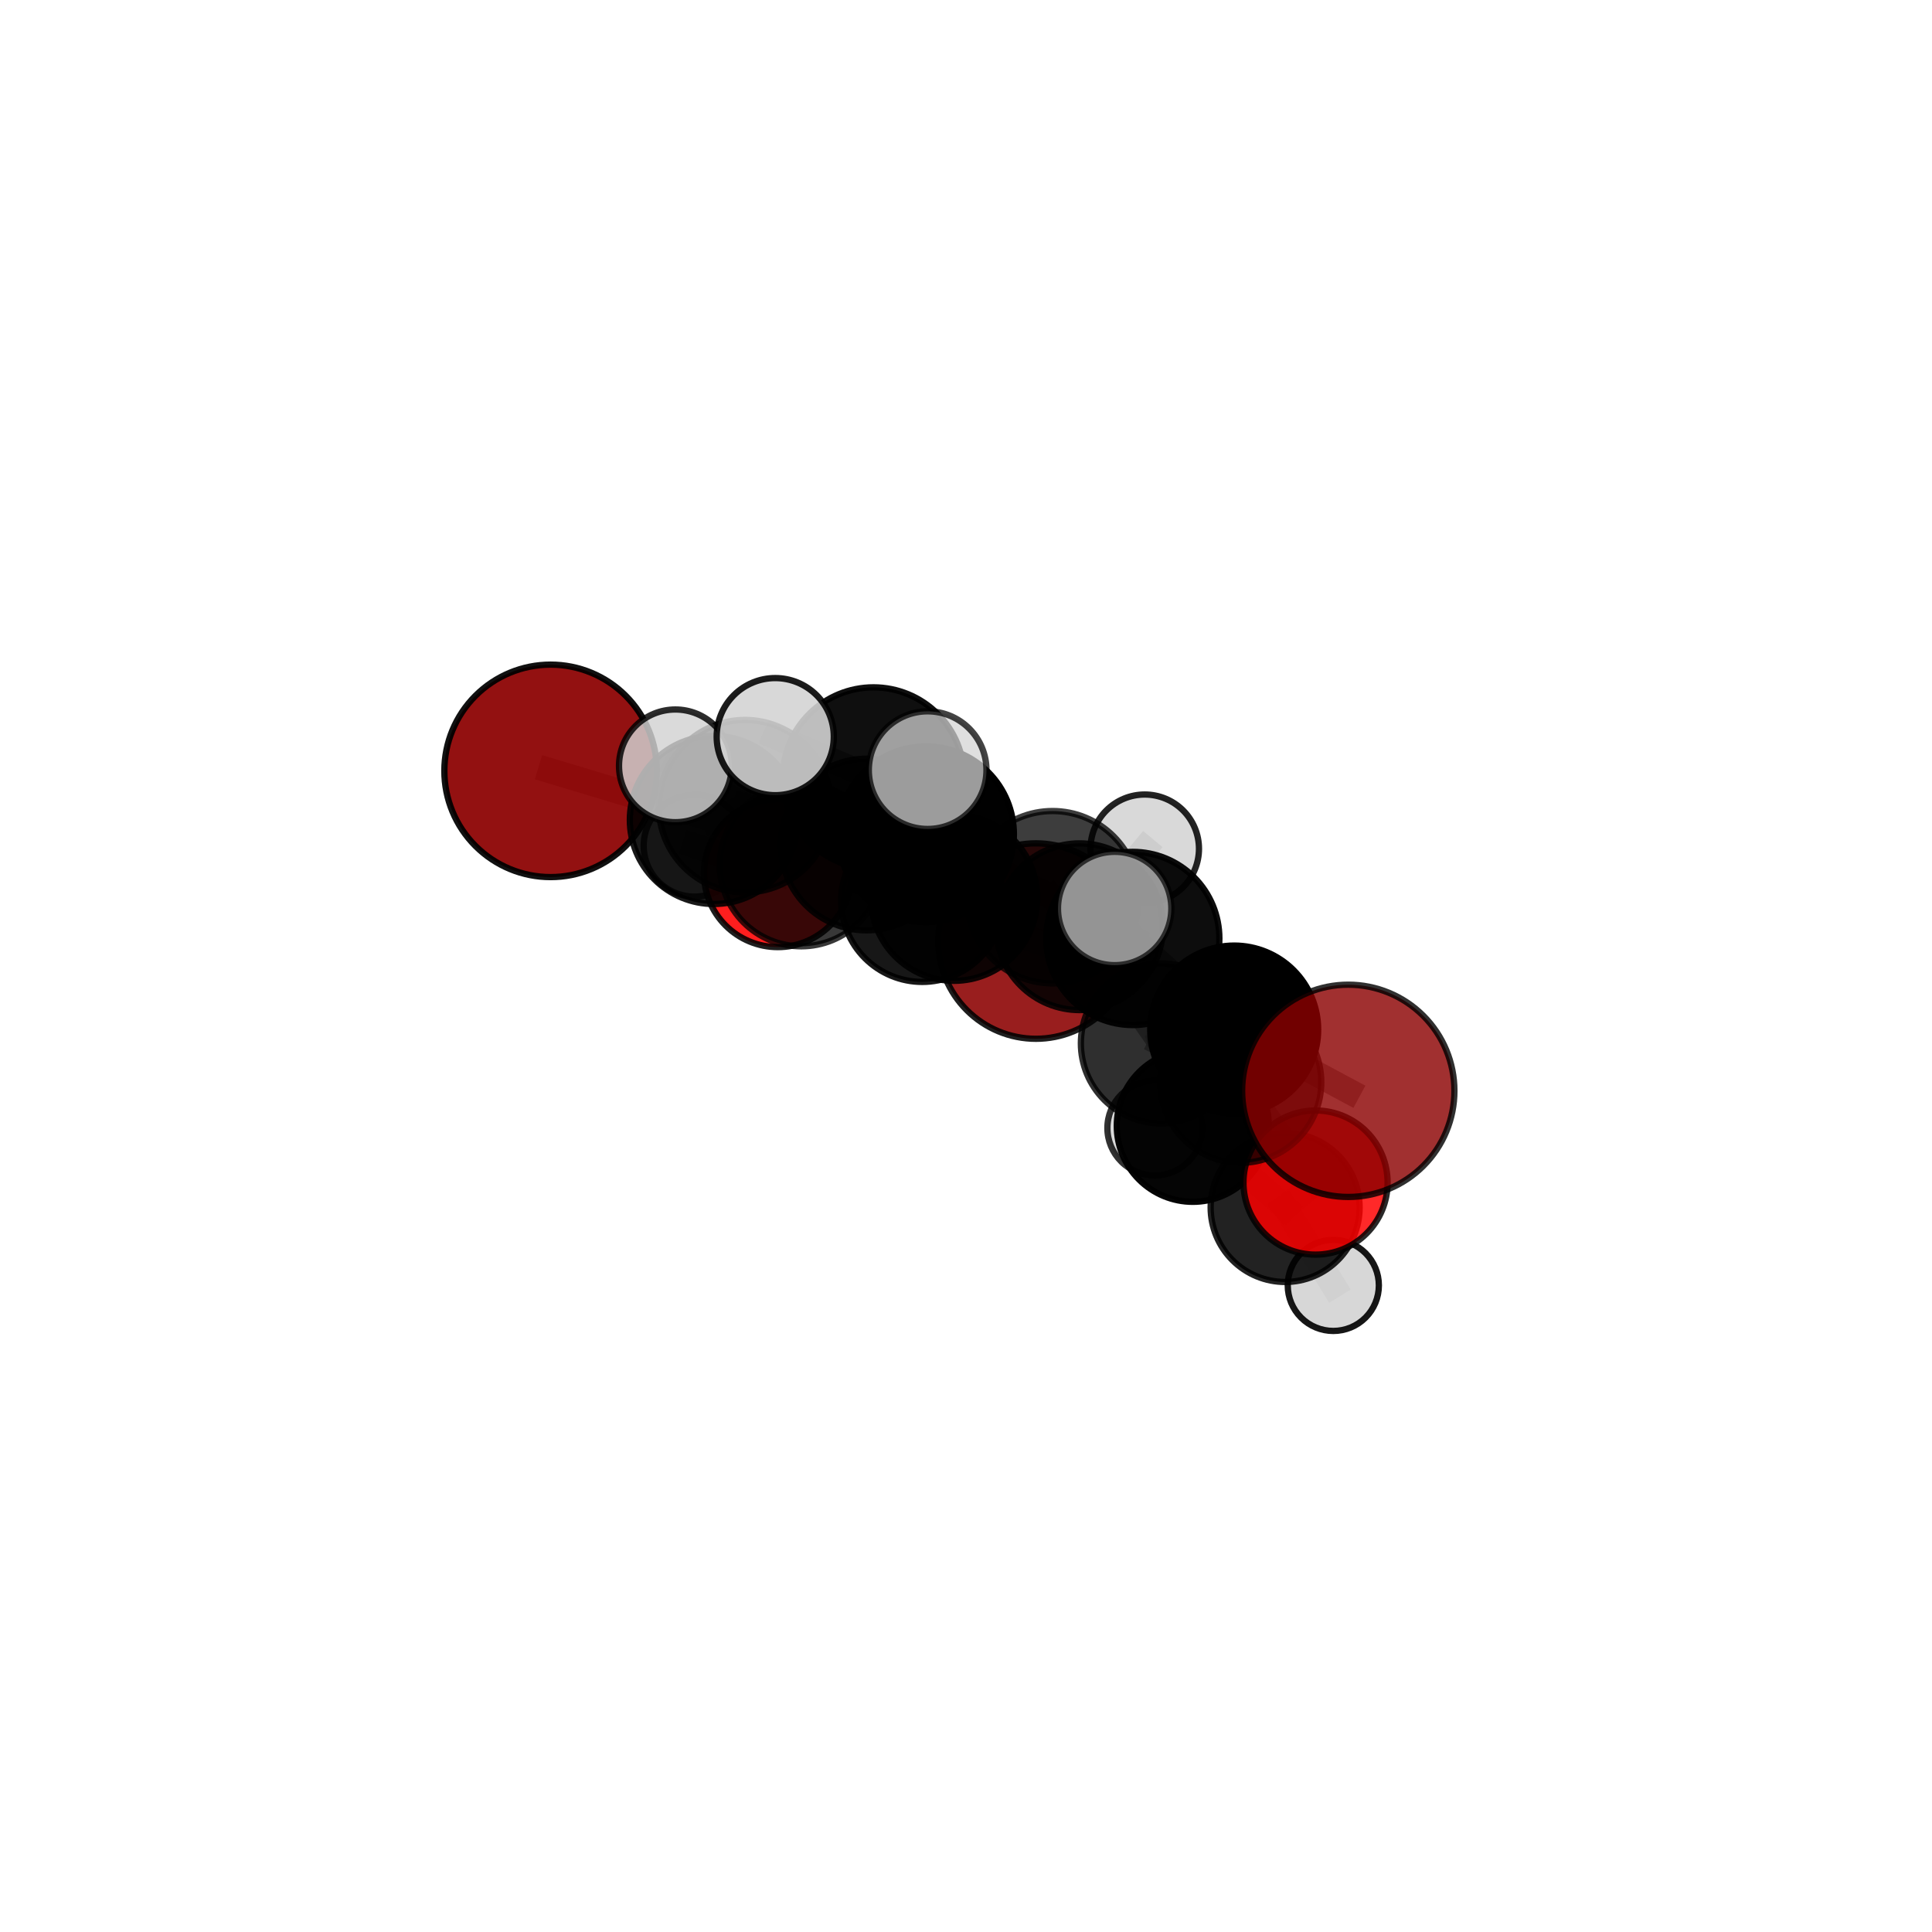 <?xml version="1.0" encoding="utf-8" standalone="no"?>
<!DOCTYPE svg PUBLIC "-//W3C//DTD SVG 1.1//EN"
  "http://www.w3.org/Graphics/SVG/1.1/DTD/svg11.dtd">
<svg xmlns:xlink="http://www.w3.org/1999/xlink" width="153pt" height="153pt" viewBox="0 0 153 153" xmlns="http://www.w3.org/2000/svg" version="1.1">
 <defs>
  <style type="text/css">*{stroke-linejoin: round; stroke-linecap: butt}</style>
 </defs>
 <g id="figure_1">
  <g id="patch_1">
   <path d="M 0 153 
L 153 153 
L 153 0 
L 0 0 
L 0 153 
z
" style="fill: none"/>
  </g>
  <g id="patch_2">
   <path d="M 7.2 145.8 
L 145.8 145.8 
L 145.8 7.2 
L 7.2 7.2 
L 7.2 145.8 
z
" style="fill: none"/>
  </g>
  <g id="axes_1">
   <g id="line2d_1">
    <path d="M 82.038 74.525 
L 73.036 71.342 
" clip-path="url(#p9ef49af571)" style="fill: none; stroke: #808080; stroke-opacity: 0.646; stroke-width: 2; stroke-linecap: square"/>
   </g>
   <g id="line2d_2">
    <path d="M 73.036 71.342 
L 63.456 68.492 
" clip-path="url(#p9ef49af571)" style="fill: none; stroke: #808080; stroke-opacity: 0.667; stroke-width: 2; stroke-linecap: square"/>
   </g>
   <g id="line2d_3">
    <path d="M 106.773 86.385 
L 97.739 81.533 
" clip-path="url(#p9ef49af571)" style="fill: none; stroke: #808080; stroke-opacity: 0.702; stroke-width: 2; stroke-linecap: square"/>
   </g>
   <g id="line2d_4">
    <path d="M 97.739 81.533 
L 98.249 85.701 
" clip-path="url(#p9ef49af571)" style="fill: none; stroke: #808080; stroke-opacity: 0.679; stroke-width: 2; stroke-linecap: square"/>
   </g>
   <g id="line2d_5">
    <path d="M 43.603 61.047 
L 56.533 64.934 
" clip-path="url(#p9ef49af571)" style="fill: none; stroke: #808080; stroke-opacity: 0.703; stroke-width: 2; stroke-linecap: square"/>
   </g>
   <g id="line2d_6">
    <path d="M 56.533 64.934 
L 63.456 68.492 
" clip-path="url(#p9ef49af571)" style="fill: none; stroke: #808080; stroke-opacity: 0.684; stroke-width: 2; stroke-linecap: square"/>
   </g>
   <g id="line2d_7">
    <path d="M 104.181 93.65 
L 98.249 85.701 
" clip-path="url(#p9ef49af571)" style="fill: none; stroke: #808080; stroke-opacity: 0.642; stroke-width: 2; stroke-linecap: square"/>
   </g>
   <g id="line2d_8">
    <path d="M 104.181 93.65 
L 101.773 95.623 
" clip-path="url(#p9ef49af571)" style="fill: none; stroke: #808080; stroke-opacity: 0.608; stroke-width: 2; stroke-linecap: square"/>
   </g>
   <g id="line2d_9">
    <path d="M 101.773 95.623 
L 94.461 89.156 
" clip-path="url(#p9ef49af571)" style="fill: none; stroke: #808080; stroke-opacity: 0.6; stroke-width: 2; stroke-linecap: square"/>
   </g>
   <g id="line2d_10">
    <path d="M 101.773 95.623 
L 105.588 101.793 
" clip-path="url(#p9ef49af571)" style="fill: none; stroke: #808080; stroke-opacity: 0.576; stroke-width: 2; stroke-linecap: square"/>
   </g>
   <g id="line2d_11">
    <path d="M 61.599 69.155 
L 63.456 68.492 
" clip-path="url(#p9ef49af571)" style="fill: none; stroke: #808080; stroke-opacity: 0.657; stroke-width: 2; stroke-linecap: square"/>
   </g>
   <g id="line2d_12">
    <path d="M 61.599 69.155 
L 55.007 66.974 
" clip-path="url(#p9ef49af571)" style="fill: none; stroke: #808080; stroke-opacity: 0.647; stroke-width: 2; stroke-linecap: square"/>
   </g>
   <g id="line2d_13">
    <path d="M 73.332 66.066 
L 83.356 71.052 
" clip-path="url(#p9ef49af571)" style="fill: none; stroke: #808080; stroke-opacity: 0.736; stroke-width: 2; stroke-linecap: square"/>
   </g>
   <g id="line2d_14">
    <path d="M 73.332 66.066 
L 68.631 66.88 
" clip-path="url(#p9ef49af571)" style="fill: none; stroke: #808080; stroke-opacity: 0.734; stroke-width: 2; stroke-linecap: square"/>
   </g>
   <g id="line2d_15">
    <path d="M 73.332 66.066 
L 69.173 61.617 
" clip-path="url(#p9ef49af571)" style="fill: none; stroke: #808080; stroke-opacity: 0.764; stroke-width: 2; stroke-linecap: square"/>
   </g>
   <g id="line2d_16">
    <path d="M 83.356 71.052 
L 89.708 74.319 
" clip-path="url(#p9ef49af571)" style="fill: none; stroke: #808080; stroke-opacity: 0.728; stroke-width: 2; stroke-linecap: square"/>
   </g>
   <g id="line2d_17">
    <path d="M 83.356 71.052 
L 85.496 73.39 
" clip-path="url(#p9ef49af571)" style="fill: none; stroke: #808080; stroke-opacity: 0.708; stroke-width: 2; stroke-linecap: square"/>
   </g>
   <g id="line2d_18">
    <path d="M 68.631 66.88 
L 59.003 63.844 
" clip-path="url(#p9ef49af571)" style="fill: none; stroke: #808080; stroke-opacity: 0.724; stroke-width: 2; stroke-linecap: square"/>
   </g>
   <g id="line2d_19">
    <path d="M 68.631 66.88 
L 75.557 71.092 
" clip-path="url(#p9ef49af571)" style="fill: none; stroke: #808080; stroke-opacity: 0.705; stroke-width: 2; stroke-linecap: square"/>
   </g>
   <g id="line2d_20">
    <path d="M 69.173 61.617 
L 61.393 58.336 
" clip-path="url(#p9ef49af571)" style="fill: none; stroke: #808080; stroke-opacity: 0.788; stroke-width: 2; stroke-linecap: square"/>
   </g>
   <g id="line2d_21">
    <path d="M 69.173 61.617 
L 73.462 60.99 
" clip-path="url(#p9ef49af571)" style="fill: none; stroke: #808080; stroke-opacity: 0.791; stroke-width: 2; stroke-linecap: square"/>
   </g>
   <g id="line2d_22">
    <path d="M 89.708 74.319 
L 97.739 81.533 
" clip-path="url(#p9ef49af571)" style="fill: none; stroke: #808080; stroke-opacity: 0.715; stroke-width: 2; stroke-linecap: square"/>
   </g>
   <g id="line2d_23">
    <path d="M 89.708 74.319 
L 88.273 71.946 
" clip-path="url(#p9ef49af571)" style="fill: none; stroke: #808080; stroke-opacity: 0.744; stroke-width: 2; stroke-linecap: square"/>
   </g>
   <g id="line2d_24">
    <path d="M 85.496 73.39 
L 75.557 71.092 
" clip-path="url(#p9ef49af571)" style="fill: none; stroke: #808080; stroke-opacity: 0.69; stroke-width: 2; stroke-linecap: square"/>
   </g>
   <g id="line2d_25">
    <path d="M 85.496 73.39 
L 91.932 82.627 
" clip-path="url(#p9ef49af571)" style="fill: none; stroke: #808080; stroke-opacity: 0.672; stroke-width: 2; stroke-linecap: square"/>
   </g>
   <g id="line2d_26">
    <path d="M 85.496 73.39 
L 90.655 67.215 
" clip-path="url(#p9ef49af571)" style="fill: none; stroke: #808080; stroke-opacity: 0.701; stroke-width: 2; stroke-linecap: square"/>
   </g>
   <g id="line2d_27">
    <path d="M 59.003 63.844 
L 56.533 64.934 
" clip-path="url(#p9ef49af571)" style="fill: none; stroke: #808080; stroke-opacity: 0.713; stroke-width: 2; stroke-linecap: square"/>
   </g>
   <g id="line2d_28">
    <path d="M 59.003 63.844 
L 53.484 60.65 
" clip-path="url(#p9ef49af571)" style="fill: none; stroke: #808080; stroke-opacity: 0.739; stroke-width: 2; stroke-linecap: square"/>
   </g>
   <g id="line2d_29">
    <path d="M 75.557 71.092 
L 73.036 71.342 
" clip-path="url(#p9ef49af571)" style="fill: none; stroke: #808080; stroke-opacity: 0.677; stroke-width: 2; stroke-linecap: square"/>
   </g>
   <g id="line2d_30">
    <path d="M 91.932 82.627 
L 98.249 85.701 
" clip-path="url(#p9ef49af571)" style="fill: none; stroke: #808080; stroke-opacity: 0.656; stroke-width: 2; stroke-linecap: square"/>
   </g>
   <g id="line2d_31">
    <path d="M 91.932 82.627 
L 94.461 89.156 
" clip-path="url(#p9ef49af571)" style="fill: none; stroke: #808080; stroke-opacity: 0.631; stroke-width: 2; stroke-linecap: square"/>
   </g>
   <g id="line2d_32">
    <path d="M 94.461 89.156 
L 91.453 89.333 
" clip-path="url(#p9ef49af571)" style="fill: none; stroke: #808080; stroke-opacity: 0.599; stroke-width: 2; stroke-linecap: square"/>
   </g>
   <g id="Path3DCollection_1">
    <path d="M 55.007 71.007 
C 56.077 71.007 57.103 70.582 57.859 69.825 
C 58.616 69.069 59.04 68.043 59.04 66.974 
C 59.04 65.904 58.616 64.878 57.859 64.122 
C 57.103 63.365 56.077 62.94 55.007 62.94 
C 53.938 62.94 52.912 63.365 52.156 64.122 
C 51.399 64.878 50.974 65.904 50.974 66.974 
C 50.974 68.043 51.399 69.069 52.156 69.825 
C 52.912 70.582 53.938 71.007 55.007 71.007 
z
" clip-path="url(#p9ef49af571)" style="fill: #d3d3d3; fill-opacity: 0.785; stroke: #000000; stroke-opacity: 0.785; stroke-width: 0.5"/>
    <path d="M 61.599 75.004 
C 63.15 75.004 64.638 74.388 65.735 73.291 
C 66.832 72.194 67.448 70.706 67.448 69.155 
C 67.448 67.604 66.832 66.116 65.735 65.019 
C 64.638 63.923 63.15 63.306 61.599 63.306 
C 60.048 63.306 58.561 63.923 57.464 65.019 
C 56.367 66.116 55.751 67.604 55.751 69.155 
C 55.751 70.706 56.367 72.194 57.464 73.291 
C 58.561 74.388 60.048 75.004 61.599 75.004 
z
" clip-path="url(#p9ef49af571)" style="fill: #ff0000; fill-opacity: 0.881; stroke: #000000; stroke-opacity: 0.881; stroke-width: 0.5"/>
    <path d="M 82.038 82.264 
C 84.09 82.264 86.059 81.448 87.51 79.997 
C 88.961 78.546 89.777 76.577 89.777 74.525 
C 89.777 72.473 88.961 70.504 87.51 69.053 
C 86.059 67.601 84.09 66.786 82.038 66.786 
C 79.985 66.786 78.017 67.601 76.565 69.053 
C 75.114 70.504 74.299 72.473 74.299 74.525 
C 74.299 76.577 75.114 78.546 76.565 79.997 
C 78.017 81.448 79.985 82.264 82.038 82.264 
z
" clip-path="url(#p9ef49af571)" style="fill: #8b0000; fill-opacity: 0.882; stroke: #000000; stroke-opacity: 0.882; stroke-width: 0.5"/>
    <path d="M 63.456 74.94 
C 65.166 74.94 66.806 74.261 68.016 73.052 
C 69.225 71.842 69.904 70.202 69.904 68.492 
C 69.904 66.782 69.225 65.141 68.016 63.932 
C 66.806 62.723 65.166 62.043 63.456 62.043 
C 61.746 62.043 60.105 62.723 58.896 63.932 
C 57.687 65.141 57.007 66.782 57.007 68.492 
C 57.007 70.202 57.687 71.842 58.896 73.052 
C 60.105 74.261 61.746 74.94 63.456 74.94 
z
" clip-path="url(#p9ef49af571)" style="fill-opacity: 0.779; stroke: #000000; stroke-opacity: 0.779; stroke-width: 0.5"/>
    <path d="M 91.453 93.089 
C 92.449 93.089 93.404 92.693 94.109 91.989 
C 94.813 91.284 95.209 90.329 95.209 89.333 
C 95.209 88.337 94.813 87.382 94.109 86.677 
C 93.404 85.973 92.449 85.577 91.453 85.577 
C 90.457 85.577 89.502 85.973 88.797 86.677 
C 88.093 87.382 87.697 88.337 87.697 89.333 
C 87.697 90.329 88.093 91.284 88.797 91.989 
C 89.502 92.693 90.457 93.089 91.453 93.089 
z
" clip-path="url(#p9ef49af571)" style="fill: #d3d3d3; fill-opacity: 0.805; stroke: #000000; stroke-opacity: 0.805; stroke-width: 0.5"/>
    <path d="M 43.603 69.459 
C 45.834 69.459 47.974 68.573 49.551 66.995 
C 51.129 65.418 52.015 63.278 52.015 61.047 
C 52.015 58.816 51.129 56.676 49.551 55.098 
C 47.974 53.52 45.834 52.634 43.603 52.634 
C 41.372 52.634 39.232 53.52 37.654 55.098 
C 36.076 56.676 35.19 58.816 35.19 61.047 
C 35.19 63.278 36.076 65.418 37.654 66.995 
C 39.232 68.573 41.372 69.459 43.603 69.459 
z
" clip-path="url(#p9ef49af571)" style="fill: #8b0000; fill-opacity: 0.933; stroke: #000000; stroke-opacity: 0.933; stroke-width: 0.5"/>
    <path d="M 73.036 77.76 
C 74.738 77.76 76.371 77.084 77.575 75.88 
C 78.778 74.677 79.454 73.044 79.454 71.342 
C 79.454 69.64 78.778 68.007 77.575 66.803 
C 76.371 65.6 74.738 64.924 73.036 64.924 
C 71.334 64.924 69.701 65.6 68.498 66.803 
C 67.294 68.007 66.618 69.64 66.618 71.342 
C 66.618 73.044 67.294 74.677 68.498 75.88 
C 69.701 77.084 71.334 77.76 73.036 77.76 
z
" clip-path="url(#p9ef49af571)" style="fill-opacity: 0.907; stroke: #000000; stroke-opacity: 0.907; stroke-width: 0.5"/>
    <path d="M 56.533 71.59 
C 58.299 71.59 59.992 70.888 61.24 69.64 
C 62.488 68.392 63.189 66.699 63.189 64.934 
C 63.189 63.169 62.488 61.475 61.24 60.227 
C 59.992 58.979 58.299 58.278 56.533 58.278 
C 54.768 58.278 53.075 58.979 51.827 60.227 
C 50.579 61.475 49.878 63.169 49.878 64.934 
C 49.878 66.699 50.579 68.392 51.827 69.64 
C 53.075 70.888 54.768 71.59 56.533 71.59 
z
" clip-path="url(#p9ef49af571)" style="fill-opacity: 0.901; stroke: #000000; stroke-opacity: 0.901; stroke-width: 0.5"/>
    <path d="M 94.461 95.175 
C 96.057 95.175 97.588 94.541 98.716 93.412 
C 99.845 92.283 100.479 90.752 100.479 89.156 
C 100.479 87.56 99.845 86.029 98.716 84.901 
C 97.588 83.772 96.057 83.138 94.461 83.138 
C 92.865 83.138 91.334 83.772 90.205 84.901 
C 89.076 86.029 88.442 87.56 88.442 89.156 
C 88.442 90.752 89.076 92.283 90.205 93.412 
C 91.334 94.541 92.865 95.175 94.461 95.175 
z
" clip-path="url(#p9ef49af571)" style="fill-opacity: 0.978; stroke: #000000; stroke-opacity: 0.978; stroke-width: 0.5"/>
    <path d="M 105.588 105.401 
C 106.545 105.401 107.463 105.021 108.14 104.344 
C 108.816 103.668 109.196 102.75 109.196 101.793 
C 109.196 100.836 108.816 99.918 108.14 99.241 
C 107.463 98.565 106.545 98.185 105.588 98.185 
C 104.631 98.185 103.713 98.565 103.037 99.241 
C 102.36 99.918 101.98 100.836 101.98 101.793 
C 101.98 102.75 102.36 103.668 103.037 104.344 
C 103.713 105.021 104.631 105.401 105.588 105.401 
z
" clip-path="url(#p9ef49af571)" style="fill: #d3d3d3; fill-opacity: 0.913; stroke: #000000; stroke-opacity: 0.913; stroke-width: 0.5"/>
    <path d="M 75.557 77.673 
C 77.302 77.673 78.977 76.98 80.211 75.746 
C 81.445 74.512 82.138 72.837 82.138 71.092 
C 82.138 69.346 81.445 67.672 80.211 66.438 
C 78.977 65.204 77.302 64.51 75.557 64.51 
C 73.811 64.51 72.137 65.204 70.903 66.438 
C 69.669 67.672 68.975 69.346 68.975 71.092 
C 68.975 72.837 69.669 74.512 70.903 75.746 
C 72.137 76.98 73.811 77.673 75.557 77.673 
z
" clip-path="url(#p9ef49af571)" style="fill-opacity: 0.908; stroke: #000000; stroke-opacity: 0.908; stroke-width: 0.5"/>
    <path d="M 101.773 101.522 
C 103.338 101.522 104.838 100.901 105.944 99.794 
C 107.051 98.688 107.672 97.187 107.672 95.623 
C 107.672 94.058 107.051 92.558 105.944 91.452 
C 104.838 90.345 103.338 89.724 101.773 89.724 
C 100.209 89.724 98.708 90.345 97.602 91.452 
C 96.495 92.558 95.874 94.058 95.874 95.623 
C 95.874 97.187 96.495 98.688 97.602 99.794 
C 98.708 100.901 100.209 101.522 101.773 101.522 
z
" clip-path="url(#p9ef49af571)" style="fill-opacity: 0.864; stroke: #000000; stroke-opacity: 0.864; stroke-width: 0.5"/>
    <path d="M 90.655 71.511 
C 91.794 71.511 92.886 71.058 93.692 70.253 
C 94.497 69.447 94.95 68.354 94.95 67.215 
C 94.95 66.076 94.497 64.984 93.692 64.178 
C 92.886 63.373 91.794 62.92 90.655 62.92 
C 89.516 62.92 88.423 63.373 87.618 64.178 
C 86.812 64.984 86.36 66.076 86.36 67.215 
C 86.36 68.354 86.812 69.447 87.618 70.253 
C 88.423 71.058 89.516 71.511 90.655 71.511 
z
" clip-path="url(#p9ef49af571)" style="fill: #d3d3d3; fill-opacity: 0.861; stroke: #000000; stroke-opacity: 0.861; stroke-width: 0.5"/>
    <path d="M 91.932 88.961 
C 93.611 88.961 95.223 88.294 96.411 87.106 
C 97.599 85.918 98.266 84.307 98.266 82.627 
C 98.266 80.947 97.599 79.335 96.411 78.147 
C 95.223 76.96 93.611 76.292 91.932 76.292 
C 90.252 76.292 88.64 76.96 87.452 78.147 
C 86.264 79.335 85.597 80.947 85.597 82.627 
C 85.597 84.307 86.264 85.918 87.452 87.106 
C 88.64 88.294 90.252 88.961 91.932 88.961 
z
" clip-path="url(#p9ef49af571)" style="fill-opacity: 0.816; stroke: #000000; stroke-opacity: 0.816; stroke-width: 0.5"/>
    <path d="M 59.003 70.676 
C 60.814 70.676 62.552 69.956 63.833 68.675 
C 65.114 67.394 65.834 65.656 65.834 63.844 
C 65.834 62.032 65.114 60.295 63.833 59.014 
C 62.552 57.732 60.814 57.013 59.003 57.013 
C 57.191 57.013 55.453 57.732 54.172 59.014 
C 52.891 60.295 52.171 62.032 52.171 63.844 
C 52.171 65.656 52.891 67.394 54.172 68.675 
C 55.453 69.956 57.191 70.676 59.003 70.676 
z
" clip-path="url(#p9ef49af571)" style="fill-opacity: 0.831; stroke: #000000; stroke-opacity: 0.831; stroke-width: 0.5"/>
    <path d="M 85.496 79.992 
C 87.246 79.992 88.926 79.296 90.164 78.058 
C 91.402 76.821 92.097 75.141 92.097 73.39 
C 92.097 71.64 91.402 69.96 90.164 68.722 
C 88.926 67.485 87.246 66.789 85.496 66.789 
C 83.745 66.789 82.066 67.485 80.828 68.722 
C 79.59 69.96 78.894 71.64 78.894 73.39 
C 78.894 75.141 79.59 76.821 80.828 78.058 
C 82.066 79.296 83.745 79.992 85.496 79.992 
z
" clip-path="url(#p9ef49af571)" style="fill-opacity: 0.873; stroke: #000000; stroke-opacity: 0.873; stroke-width: 0.5"/>
    <path d="M 68.631 73.676 
C 70.434 73.676 72.162 72.96 73.437 71.686 
C 74.712 70.411 75.428 68.683 75.428 66.88 
C 75.428 65.078 74.712 63.349 73.437 62.074 
C 72.162 60.8 70.434 60.084 68.631 60.084 
C 66.829 60.084 65.1 60.8 63.825 62.074 
C 62.551 63.349 61.835 65.078 61.835 66.88 
C 61.835 68.683 62.551 70.411 63.825 71.686 
C 65.1 72.96 66.829 73.676 68.631 73.676 
z
" clip-path="url(#p9ef49af571)" style="fill-opacity: 0.875; stroke: #000000; stroke-opacity: 0.875; stroke-width: 0.5"/>
    <path d="M 53.484 65.113 
C 54.668 65.113 55.803 64.643 56.64 63.806 
C 57.477 62.969 57.948 61.834 57.948 60.65 
C 57.948 59.467 57.477 58.331 56.64 57.494 
C 55.803 56.657 54.668 56.187 53.484 56.187 
C 52.301 56.187 51.165 56.657 50.328 57.494 
C 49.491 58.331 49.021 59.467 49.021 60.65 
C 49.021 61.834 49.491 62.969 50.328 63.806 
C 51.165 64.643 52.301 65.113 53.484 65.113 
z
" clip-path="url(#p9ef49af571)" style="fill: #d3d3d3; fill-opacity: 0.825; stroke: #000000; stroke-opacity: 0.825; stroke-width: 0.5"/>
    <path d="M 104.181 99.357 
C 105.694 99.357 107.146 98.756 108.216 97.685 
C 109.287 96.615 109.888 95.163 109.888 93.65 
C 109.888 92.136 109.287 90.684 108.216 89.614 
C 107.146 88.544 105.694 87.942 104.181 87.942 
C 102.667 87.942 101.215 88.544 100.145 89.614 
C 99.074 90.684 98.473 92.136 98.473 93.65 
C 98.473 95.163 99.074 96.615 100.145 97.685 
C 101.215 98.756 102.667 99.357 104.181 99.357 
z
" clip-path="url(#p9ef49af571)" style="fill: #ff0000; fill-opacity: 0.836; stroke: #000000; stroke-opacity: 0.836; stroke-width: 0.5"/>
    <path d="M 98.249 92.087 
C 99.943 92.087 101.568 91.414 102.765 90.217 
C 103.963 89.019 104.636 87.394 104.636 85.701 
C 104.636 84.007 103.963 82.382 102.765 81.184 
C 101.568 79.987 99.943 79.314 98.249 79.314 
C 96.555 79.314 94.931 79.987 93.733 81.184 
C 92.535 82.382 91.862 84.007 91.862 85.701 
C 91.862 87.394 92.535 89.019 93.733 90.217 
C 94.931 91.414 96.555 92.087 98.249 92.087 
z
" clip-path="url(#p9ef49af571)" style="fill-opacity: 0.741; stroke: #000000; stroke-opacity: 0.741; stroke-width: 0.5"/>
    <path d="M 83.356 77.877 
C 85.166 77.877 86.902 77.157 88.182 75.878 
C 89.462 74.598 90.181 72.862 90.181 71.052 
C 90.181 69.242 89.462 67.506 88.182 66.226 
C 86.902 64.946 85.166 64.227 83.356 64.227 
C 81.546 64.227 79.81 64.946 78.53 66.226 
C 77.25 67.506 76.531 69.242 76.531 71.052 
C 76.531 72.862 77.25 74.598 78.53 75.878 
C 79.81 77.157 81.546 77.877 83.356 77.877 
z
" clip-path="url(#p9ef49af571)" style="fill-opacity: 0.761; stroke: #000000; stroke-opacity: 0.761; stroke-width: 0.5"/>
    <path d="M 73.332 73.027 
C 75.178 73.027 76.948 72.294 78.254 70.988 
C 79.559 69.683 80.293 67.912 80.293 66.066 
C 80.293 64.22 79.559 62.45 78.254 61.144 
C 76.948 59.839 75.178 59.106 73.332 59.106 
C 71.486 59.106 69.715 59.839 68.41 61.144 
C 67.104 62.45 66.371 64.22 66.371 66.066 
C 66.371 67.912 67.104 69.683 68.41 70.988 
C 69.715 72.294 71.486 73.027 73.332 73.027 
z
" clip-path="url(#p9ef49af571)" style="fill-opacity: 0.993; stroke: #000000; stroke-opacity: 0.993; stroke-width: 0.5"/>
    <path d="M 97.739 88.182 
C 99.502 88.182 101.194 87.482 102.441 86.235 
C 103.688 84.988 104.388 83.296 104.388 81.533 
C 104.388 79.769 103.688 78.078 102.441 76.831 
C 101.194 75.584 99.502 74.883 97.739 74.883 
C 95.975 74.883 94.284 75.584 93.037 76.831 
C 91.79 78.078 91.09 79.769 91.09 81.533 
C 91.09 83.296 91.79 84.988 93.037 86.235 
C 94.284 87.482 95.975 88.182 97.739 88.182 
z
" clip-path="url(#p9ef49af571)" style="stroke: #000000; stroke-width: 0.5"/>
    <path d="M 89.708 81.177 
C 91.527 81.177 93.271 80.454 94.557 79.168 
C 95.843 77.882 96.566 76.137 96.566 74.319 
C 96.566 72.5 95.843 70.755 94.557 69.469 
C 93.271 68.183 91.527 67.461 89.708 67.461 
C 87.889 67.461 86.145 68.183 84.859 69.469 
C 83.572 70.755 82.85 72.5 82.85 74.319 
C 82.85 76.137 83.572 77.882 84.859 79.168 
C 86.145 80.454 87.889 81.177 89.708 81.177 
z
" clip-path="url(#p9ef49af571)" style="fill-opacity: 0.946; stroke: #000000; stroke-opacity: 0.946; stroke-width: 0.5"/>
    <path d="M 69.173 68.802 
C 71.078 68.802 72.906 68.045 74.253 66.697 
C 75.6 65.35 76.357 63.522 76.357 61.617 
C 76.357 59.711 75.6 57.884 74.253 56.536 
C 72.906 55.189 71.078 54.432 69.173 54.432 
C 67.267 54.432 65.439 55.189 64.092 56.536 
C 62.745 57.884 61.988 59.711 61.988 61.617 
C 61.988 63.522 62.745 65.35 64.092 66.697 
C 65.439 68.045 67.267 68.802 69.173 68.802 
z
" clip-path="url(#p9ef49af571)" style="fill-opacity: 0.938; stroke: #000000; stroke-opacity: 0.938; stroke-width: 0.5"/>
    <path d="M 61.393 62.974 
C 62.623 62.974 63.802 62.485 64.672 61.615 
C 65.542 60.746 66.031 59.566 66.031 58.336 
C 66.031 57.106 65.542 55.926 64.672 55.056 
C 63.802 54.187 62.623 53.698 61.393 53.698 
C 60.163 53.698 58.983 54.187 58.113 55.056 
C 57.243 55.926 56.755 57.106 56.755 58.336 
C 56.755 59.566 57.243 60.746 58.113 61.615 
C 58.983 62.485 60.163 62.974 61.393 62.974 
z
" clip-path="url(#p9ef49af571)" style="fill: #d3d3d3; fill-opacity: 0.888; stroke: #000000; stroke-opacity: 0.888; stroke-width: 0.5"/>
    <path d="M 88.273 76.434 
C 89.463 76.434 90.605 75.961 91.447 75.12 
C 92.288 74.278 92.761 73.136 92.761 71.946 
C 92.761 70.756 92.288 69.614 91.447 68.772 
C 90.605 67.931 89.463 67.458 88.273 67.458 
C 87.083 67.458 85.941 67.931 85.099 68.772 
C 84.258 69.614 83.785 70.756 83.785 71.946 
C 83.785 73.136 84.258 74.278 85.099 75.12 
C 85.941 75.961 87.083 76.434 88.273 76.434 
z
" clip-path="url(#p9ef49af571)" style="fill: #d3d3d3; fill-opacity: 0.7; stroke: #000000; stroke-opacity: 0.7; stroke-width: 0.5"/>
    <path d="M 73.462 65.648 
C 74.698 65.648 75.883 65.157 76.756 64.284 
C 77.63 63.41 78.121 62.225 78.121 60.99 
C 78.121 59.754 77.63 58.569 76.756 57.696 
C 75.883 56.822 74.698 56.331 73.462 56.331 
C 72.227 56.331 71.042 56.822 70.168 57.696 
C 69.295 58.569 68.804 59.754 68.804 60.99 
C 68.804 62.225 69.295 63.41 70.168 64.284 
C 71.042 65.157 72.227 65.648 73.462 65.648 
z
" clip-path="url(#p9ef49af571)" style="fill: #d3d3d3; fill-opacity: 0.737; stroke: #000000; stroke-opacity: 0.737; stroke-width: 0.5"/>
    <path d="M 106.773 94.79 
C 109.002 94.79 111.14 93.904 112.716 92.328 
C 114.293 90.752 115.178 88.614 115.178 86.385 
C 115.178 84.156 114.293 82.018 112.716 80.442 
C 111.14 78.866 109.002 77.98 106.773 77.98 
C 104.544 77.98 102.406 78.866 100.83 80.442 
C 99.254 82.018 98.368 84.156 98.368 86.385 
C 98.368 88.614 99.254 90.752 100.83 92.328 
C 102.406 93.904 104.544 94.79 106.773 94.79 
z
" clip-path="url(#p9ef49af571)" style="fill: #8b0000; fill-opacity: 0.812; stroke: #000000; stroke-opacity: 0.812; stroke-width: 0.5"/>
   </g>
  </g>
 </g>
 <defs>
  <clipPath id="p9ef49af571">
   <rect x="7.2" y="7.2" width="138.6" height="138.6"/>
  </clipPath>
 </defs>
</svg>
